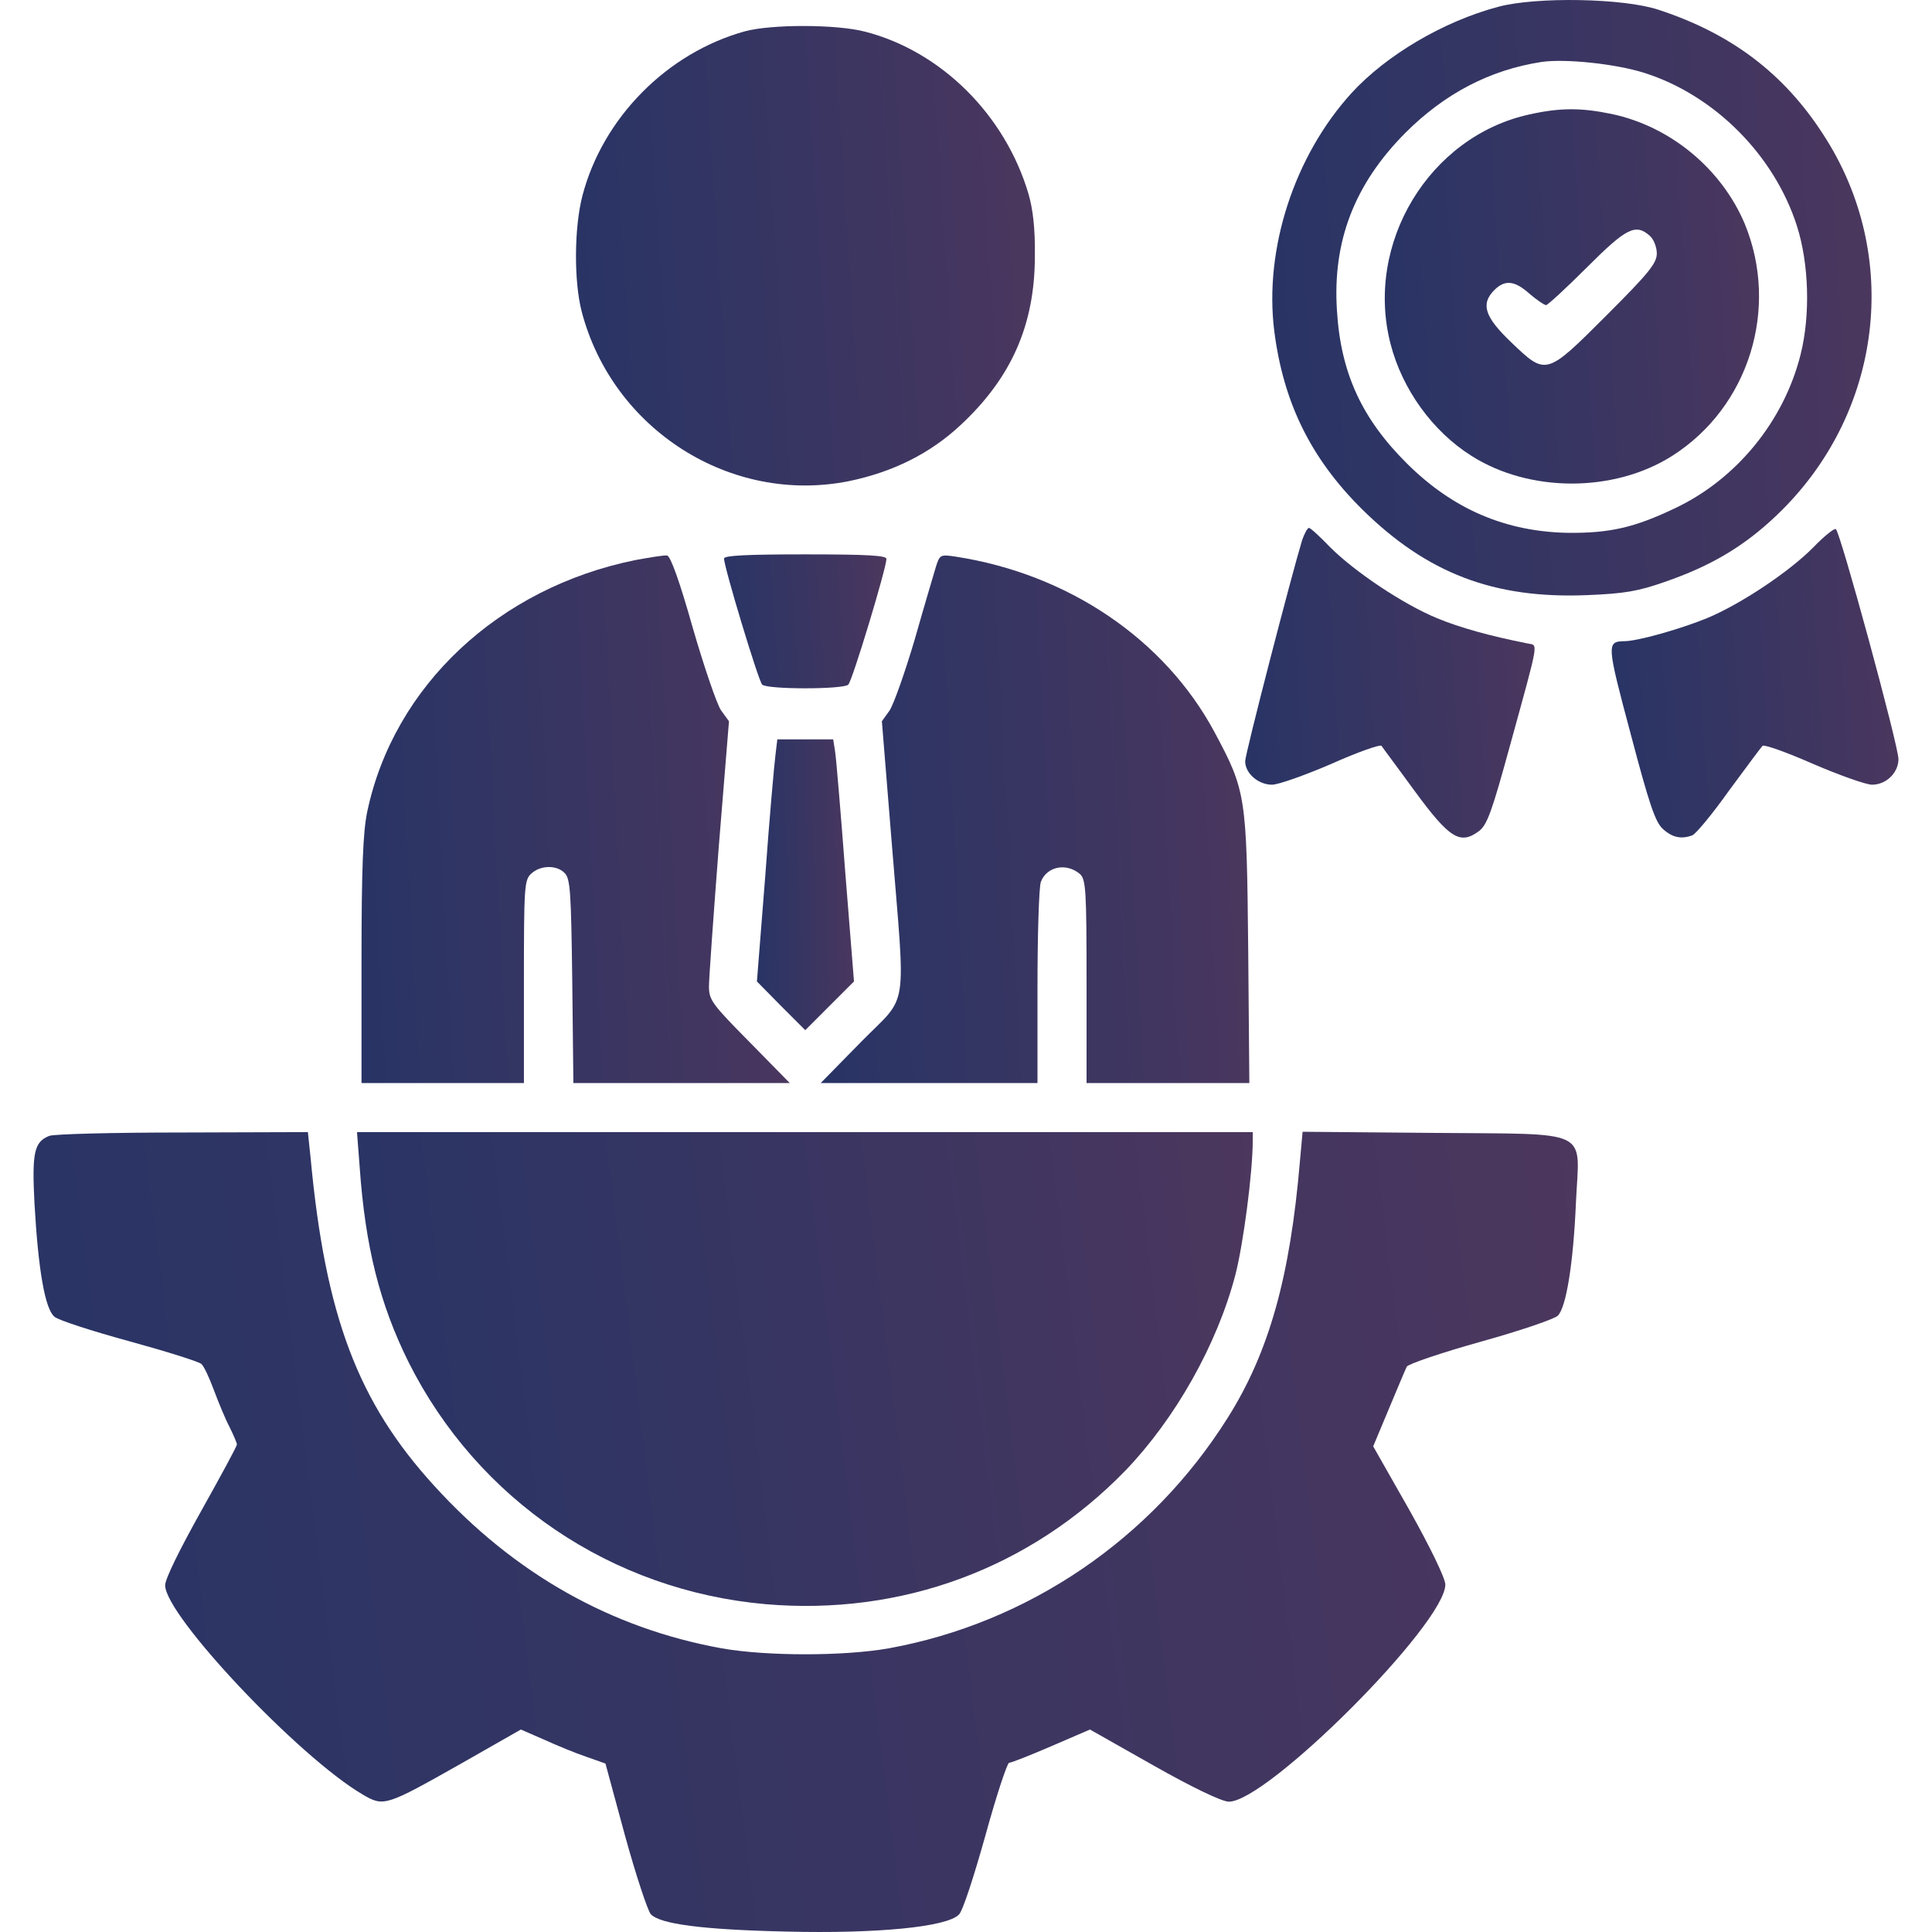 <svg width="50" height="50" viewBox="0 0 50 50" fill="none" xmlns="http://www.w3.org/2000/svg">
<path d="M38.773 0.176C37.346 0.557 35.88 1.427 34.981 2.404C33.495 4.036 32.714 6.44 32.977 8.561C33.212 10.418 33.925 11.864 35.245 13.174C36.926 14.835 38.656 15.5 41.069 15.402C42.037 15.363 42.389 15.304 43.083 15.06C44.275 14.649 45.135 14.141 45.975 13.34C48.731 10.721 49.23 6.606 47.178 3.469C46.161 1.896 44.803 0.87 42.926 0.254C42.017 -0.049 39.76 -0.088 38.773 0.176ZM42.555 1.886C44.373 2.463 45.917 4.016 46.503 5.844C46.816 6.821 46.855 8.15 46.601 9.167C46.171 10.897 44.94 12.402 43.347 13.154C42.301 13.653 41.666 13.799 40.581 13.79C38.968 13.76 37.61 13.184 36.417 12.001C35.245 10.838 34.697 9.655 34.6 8.033C34.483 6.235 35.059 4.759 36.369 3.44C37.385 2.423 38.558 1.808 39.897 1.603C40.512 1.515 41.812 1.651 42.555 1.886Z" fill="url(#paint0_linear_1101_10819)"/>
<path d="M39.584 2.961C36.985 3.528 35.313 6.303 35.988 8.903C36.291 10.076 37.073 11.161 38.079 11.796C39.584 12.754 41.773 12.754 43.279 11.796C45.262 10.535 46.054 7.984 45.155 5.795C44.559 4.378 43.239 3.274 41.715 2.951C40.923 2.785 40.376 2.785 39.584 2.961ZM42.702 6.108C42.8 6.196 42.878 6.401 42.878 6.558C42.878 6.812 42.673 7.066 41.578 8.16C40.005 9.734 40.014 9.724 39.105 8.854C38.421 8.199 38.314 7.867 38.675 7.505C38.949 7.232 39.203 7.261 39.584 7.603C39.77 7.76 39.965 7.896 40.014 7.896C40.053 7.896 40.532 7.457 41.07 6.919C42.096 5.893 42.331 5.776 42.702 6.108Z" fill="url(#paint1_linear_1101_10819)"/>
<path d="M19.276 0.811C17.263 1.368 15.601 3.049 15.074 5.062C14.859 5.883 14.849 7.271 15.054 8.063C15.856 11.122 18.915 13.066 21.974 12.451C23.107 12.216 24.075 11.737 24.866 10.995C26.176 9.773 26.782 8.405 26.782 6.626C26.792 5.922 26.733 5.414 26.616 5.013C26.01 2.971 24.358 1.329 22.394 0.821C21.651 0.625 19.96 0.625 19.276 0.811Z" fill="url(#paint2_linear_1101_10819)"/>
<path d="M33.7 13.975C33.427 14.874 32.225 19.507 32.225 19.702C32.225 20.015 32.567 20.308 32.919 20.308C33.085 20.308 33.769 20.064 34.453 19.77C35.127 19.468 35.714 19.262 35.753 19.301C35.782 19.35 36.173 19.868 36.613 20.474C37.512 21.696 37.785 21.872 38.274 21.51C38.489 21.344 38.606 21.021 39.085 19.272C39.848 16.497 39.809 16.712 39.535 16.653C38.548 16.457 37.776 16.242 37.189 15.998C36.31 15.636 35.059 14.796 34.423 14.161C34.16 13.887 33.915 13.662 33.876 13.662C33.837 13.662 33.759 13.809 33.7 13.975Z" fill="url(#paint3_linear_1101_10819)"/>
<path d="M46.933 14.161C46.308 14.796 45.047 15.637 44.177 15.998C43.483 16.282 42.379 16.594 42.037 16.594C41.578 16.604 41.578 16.663 42.203 18.998C42.682 20.816 42.839 21.276 43.034 21.452C43.278 21.676 43.513 21.725 43.796 21.618C43.884 21.588 44.314 21.07 44.744 20.465C45.184 19.868 45.575 19.341 45.614 19.302C45.653 19.262 46.239 19.468 46.924 19.771C47.608 20.064 48.292 20.308 48.448 20.308C48.819 20.308 49.132 19.995 49.132 19.644C49.123 19.262 47.617 13.731 47.51 13.692C47.461 13.672 47.197 13.887 46.933 14.161Z" fill="url(#paint4_linear_1101_10819)"/>
<path d="M16.452 14.493C12.904 15.207 10.187 17.757 9.503 21.012C9.396 21.53 9.356 22.448 9.356 24.862V28.029H11.458H13.559V25.41C13.559 22.918 13.569 22.771 13.754 22.605C13.989 22.39 14.409 22.38 14.614 22.595C14.761 22.742 14.78 23.093 14.81 25.39L14.839 28.029H17.634H20.439L19.393 26.963C18.426 25.986 18.348 25.879 18.348 25.527C18.348 25.322 18.465 23.69 18.602 21.911L18.866 18.666L18.66 18.383C18.553 18.227 18.221 17.259 17.927 16.242C17.585 15.031 17.351 14.386 17.263 14.376C17.185 14.366 16.823 14.425 16.452 14.493Z" fill="url(#paint5_linear_1101_10819)"/>
<path d="M18.738 14.454C18.738 14.679 19.628 17.62 19.725 17.718C19.852 17.845 21.827 17.845 21.954 17.718C22.061 17.611 22.941 14.698 22.941 14.464C22.941 14.376 22.452 14.347 20.84 14.347C19.344 14.347 18.738 14.376 18.738 14.454Z" fill="url(#paint6_linear_1101_10819)"/>
<path d="M24.221 14.669C24.172 14.835 23.918 15.685 23.674 16.546C23.42 17.405 23.126 18.236 23.019 18.393L22.823 18.666L23.078 21.813C23.439 26.289 23.527 25.703 22.286 26.963L21.24 28.029H24.045H26.85V25.547C26.85 24.178 26.889 22.947 26.938 22.82C27.094 22.419 27.602 22.321 27.954 22.624C28.101 22.771 28.12 23.035 28.12 25.41V28.029H30.231H32.333L32.303 24.53C32.264 20.601 32.245 20.465 31.433 18.95C30.143 16.546 27.651 14.855 24.729 14.405C24.338 14.347 24.319 14.356 24.221 14.669Z" fill="url(#paint7_linear_1101_10819)"/>
<path d="M20.068 19.546C20.038 19.78 19.911 21.188 19.804 22.683L19.589 25.4L20.214 26.035L20.84 26.661L21.465 26.035L22.101 25.4L21.876 22.585C21.759 21.041 21.641 19.624 21.612 19.448L21.563 19.135H20.84H20.117L20.068 19.546Z" fill="url(#paint8_linear_1101_10819)"/>
<path d="M1.274 29.397C0.883 29.553 0.824 29.827 0.893 31.156C0.99 32.867 1.166 33.883 1.411 34.078C1.508 34.166 2.388 34.45 3.356 34.714C4.313 34.977 5.154 35.241 5.212 35.3C5.281 35.359 5.418 35.662 5.535 35.974C5.652 36.287 5.828 36.717 5.936 36.922C6.043 37.137 6.131 37.343 6.131 37.382C6.131 37.431 5.711 38.203 5.203 39.111C4.646 40.108 4.274 40.861 4.274 41.027C4.274 41.809 7.734 45.474 9.385 46.441C9.933 46.764 9.982 46.744 11.936 45.64L13.48 44.76L14.086 45.024C14.409 45.171 14.907 45.376 15.171 45.464L15.669 45.64L16.178 47.516C16.461 48.542 16.764 49.451 16.842 49.539C17.077 49.793 18.162 49.94 20.351 49.989C22.686 50.047 24.504 49.872 24.817 49.549C24.915 49.461 25.208 48.552 25.501 47.507C25.785 46.471 26.068 45.62 26.117 45.62C26.175 45.62 26.664 45.425 27.212 45.19L28.208 44.76L29.85 45.689C30.867 46.265 31.609 46.617 31.795 46.627C32.772 46.656 37.405 42.024 37.405 41.007C37.405 40.851 37.024 40.059 36.476 39.082L35.538 37.431L35.939 36.473C36.163 35.935 36.369 35.447 36.408 35.368C36.447 35.3 37.307 35.007 38.323 34.723C39.34 34.44 40.229 34.137 40.317 34.049C40.532 33.834 40.718 32.71 40.786 31.107C40.874 29.182 41.245 29.358 37.063 29.319L33.711 29.29L33.642 30.052C33.388 33.052 32.841 34.997 31.776 36.688C29.801 39.835 26.605 42.004 22.999 42.659C21.836 42.864 19.843 42.864 18.68 42.659C15.816 42.141 13.314 40.734 11.242 38.457C9.258 36.287 8.418 34.049 8.037 29.954L7.968 29.299L4.734 29.309C2.945 29.309 1.391 29.348 1.274 29.397Z" fill="url(#paint9_linear_1101_10819)"/>
<path d="M9.308 30.198C9.454 32.27 9.826 33.746 10.578 35.261C12.367 38.818 15.826 41.164 19.814 41.516C23.342 41.819 26.665 40.587 29.118 38.066C30.417 36.717 31.502 34.792 31.971 32.994C32.176 32.202 32.421 30.345 32.421 29.514V29.299H20.83H9.239L9.308 30.198Z" fill="url(#paint10_linear_1101_10819)"/>
<defs>
<linearGradient id="paint0_linear_1101_10819" x1="31.593" y1="15.411" x2="105.681" y2="10.56" gradientUnits="userSpaceOnUse">
<stop stop-color="#253466"/>
<stop offset="0.185" stop-color="#413660"/>
<stop offset="1" stop-color="#E5413F"/>
</linearGradient>
<linearGradient id="paint1_linear_1101_10819" x1="35.005" y1="12.514" x2="81.276" y2="9.504" gradientUnits="userSpaceOnUse">
<stop stop-color="#253466"/>
<stop offset="0.185" stop-color="#413660"/>
<stop offset="1" stop-color="#E5413F"/>
</linearGradient>
<linearGradient id="paint2_linear_1101_10819" x1="13.885" y1="12.565" x2="70.624" y2="8.877" gradientUnits="userSpaceOnUse">
<stop stop-color="#253466"/>
<stop offset="0.185" stop-color="#413660"/>
<stop offset="1" stop-color="#E5413F"/>
</linearGradient>
<linearGradient id="paint3_linear_1101_10819" x1="31.58" y1="21.677" x2="67.381" y2="19.5" gradientUnits="userSpaceOnUse">
<stop stop-color="#253466"/>
<stop offset="0.185" stop-color="#413660"/>
<stop offset="1" stop-color="#E5413F"/>
</linearGradient>
<linearGradient id="paint4_linear_1101_10819" x1="41.072" y1="21.672" x2="76.547" y2="19.526" gradientUnits="userSpaceOnUse">
<stop stop-color="#253466"/>
<stop offset="0.185" stop-color="#413660"/>
<stop offset="1" stop-color="#E5413F"/>
</linearGradient>
<linearGradient id="paint5_linear_1101_10819" x1="8.403" y1="28.029" x2="61.425" y2="25.229" gradientUnits="userSpaceOnUse">
<stop stop-color="#253466"/>
<stop offset="0.185" stop-color="#413660"/>
<stop offset="1" stop-color="#E5413F"/>
</linearGradient>
<linearGradient id="paint6_linear_1101_10819" x1="18.377" y1="17.814" x2="38.413" y2="16.233" gradientUnits="userSpaceOnUse">
<stop stop-color="#253466"/>
<stop offset="0.185" stop-color="#413660"/>
<stop offset="1" stop-color="#E5413F"/>
</linearGradient>
<linearGradient id="paint7_linear_1101_10819" x1="20.286" y1="28.029" x2="73.354" y2="25.223" gradientUnits="userSpaceOnUse">
<stop stop-color="#253466"/>
<stop offset="0.185" stop-color="#413660"/>
<stop offset="1" stop-color="#E5413F"/>
</linearGradient>
<linearGradient id="paint8_linear_1101_10819" x1="19.373" y1="26.661" x2="31.417" y2="26.399" gradientUnits="userSpaceOnUse">
<stop stop-color="#253466"/>
<stop offset="0.185" stop-color="#413660"/>
<stop offset="1" stop-color="#E5413F"/>
</linearGradient>
<linearGradient id="paint9_linear_1101_10819" x1="-2.57" y1="50" x2="186.195" y2="26.3" gradientUnits="userSpaceOnUse">
<stop stop-color="#253466"/>
<stop offset="0.185" stop-color="#413660"/>
<stop offset="1" stop-color="#E5413F"/>
</linearGradient>
<linearGradient id="paint10_linear_1101_10819" x1="7.245" y1="41.561" x2="116.803" y2="28.084" gradientUnits="userSpaceOnUse">
<stop stop-color="#253466"/>
<stop offset="0.185" stop-color="#413660"/>
<stop offset="1" stop-color="#E5413F"/>
</linearGradient>
</defs>
</svg>
